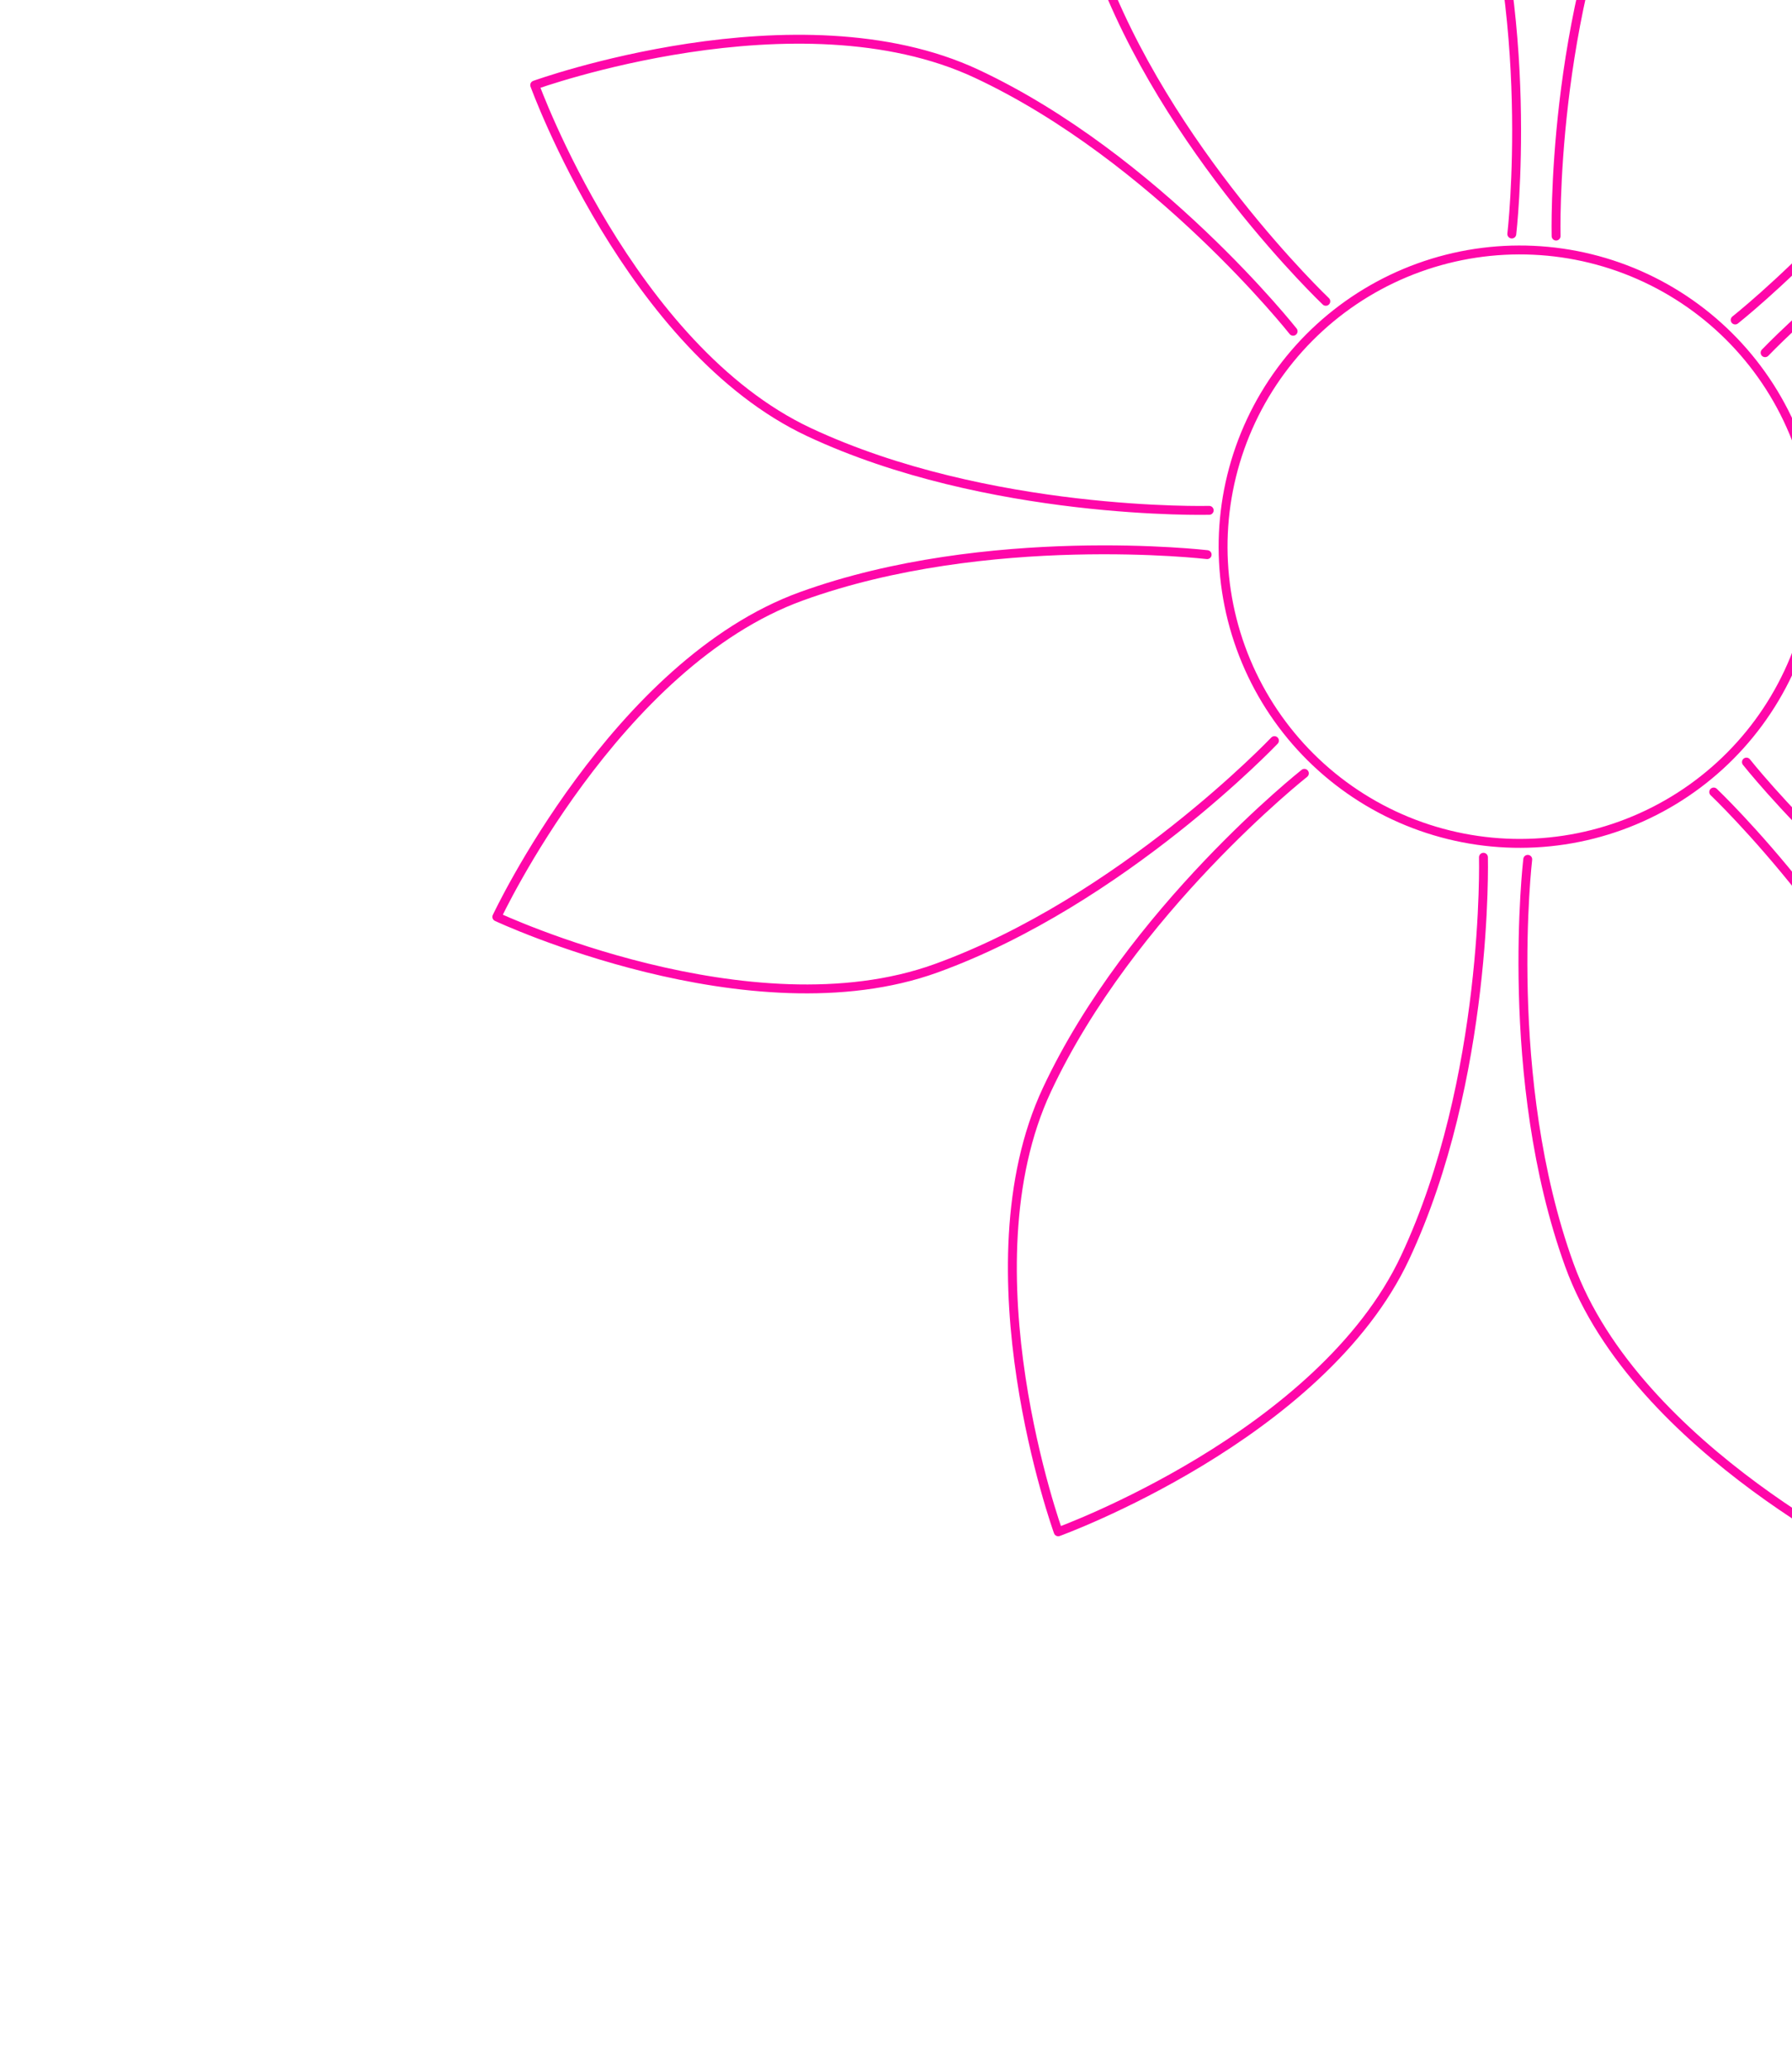 <svg width="302" height="349" viewBox="0 0 302 349" fill="none" xmlns="http://www.w3.org/2000/svg">
<g clip-path="url(#clip0_397_1112)">
<path d="M254.779 39.434C254.779 39.434 259.109 2.419 247.766 -28.925C236.423 -60.269 193.736 -80.27 193.736 -80.27C193.736 -80.27 173.735 -37.583 185.078 -6.239C196.42 25.105 223.435 50.777 223.435 50.777M273.136 139.138C285.606 134.626 295.772 125.344 301.398 113.336C307.025 101.328 307.65 87.577 303.138 75.108C298.625 62.638 289.344 52.472 277.336 46.846C265.328 41.219 251.577 40.593 239.107 45.106C226.638 49.618 216.472 58.9 210.845 70.908C205.219 82.916 204.593 96.667 209.106 109.136C213.618 121.606 222.899 131.772 234.907 137.398C246.915 143.025 260.667 143.651 273.136 139.138Z" stroke="#FF07A9" stroke-width="1.5" stroke-miterlimit="1.5" stroke-linecap="round" stroke-linejoin="round"/>
<path d="M203.435 93.464C203.435 93.464 166.419 89.135 135.075 100.477C103.731 111.82 83.73 154.507 83.73 154.507C83.73 154.507 126.417 174.508 157.761 163.166C189.105 151.823 214.777 124.808 214.777 124.808M288.808 133.466C288.808 133.466 315.823 159.139 327.166 190.483C338.509 221.827 318.508 264.514 318.508 264.514C318.508 264.514 275.821 244.512 264.478 213.168C253.135 181.824 257.464 144.809 257.464 144.809M297.467 59.435C297.467 59.435 323.139 32.42 354.483 21.077C385.827 9.734 428.514 29.735 428.514 29.735C428.514 29.735 408.513 72.422 377.169 83.765C345.825 95.108 308.81 90.779 308.81 90.779M217.923 55.82C217.923 55.82 194.808 26.574 164.613 12.439C134.433 -1.702 90.112 14.337 90.112 14.337C90.112 14.337 106.151 58.657 136.337 72.814C166.516 86.955 203.782 86 203.782 86M219.821 130.32C219.821 130.32 190.575 153.435 176.44 183.631C162.299 213.81 178.338 258.131 178.338 258.131C178.338 258.131 222.658 242.092 236.799 211.912C250.94 181.733 250.001 144.461 250.001 144.461M308.478 98.237C308.478 98.237 345.712 97.294 375.913 111.444C406.093 125.585 422.132 169.906 422.132 169.906C422.132 169.906 377.811 185.945 347.632 171.804C317.452 157.663 294.321 128.422 294.321 128.422M262.243 39.781C262.243 39.781 261.289 2.516 275.445 -27.67C289.586 -57.849 333.906 -73.888 333.906 -73.888C333.906 -73.888 349.945 -29.568 335.81 0.628C321.669 30.807 292.423 53.922 292.423 53.922" stroke="#FF07A9" stroke-width="1.5" stroke-miterlimit="1.5" stroke-linecap="round" stroke-linejoin="round"/>
</g>
<defs>
<clipPath id="clip0_397_1112">
<rect width="400" height="400" fill="white" transform="translate(0 -27.885) rotate(-19.894)"/>
</clipPath>
</defs>
</svg>
